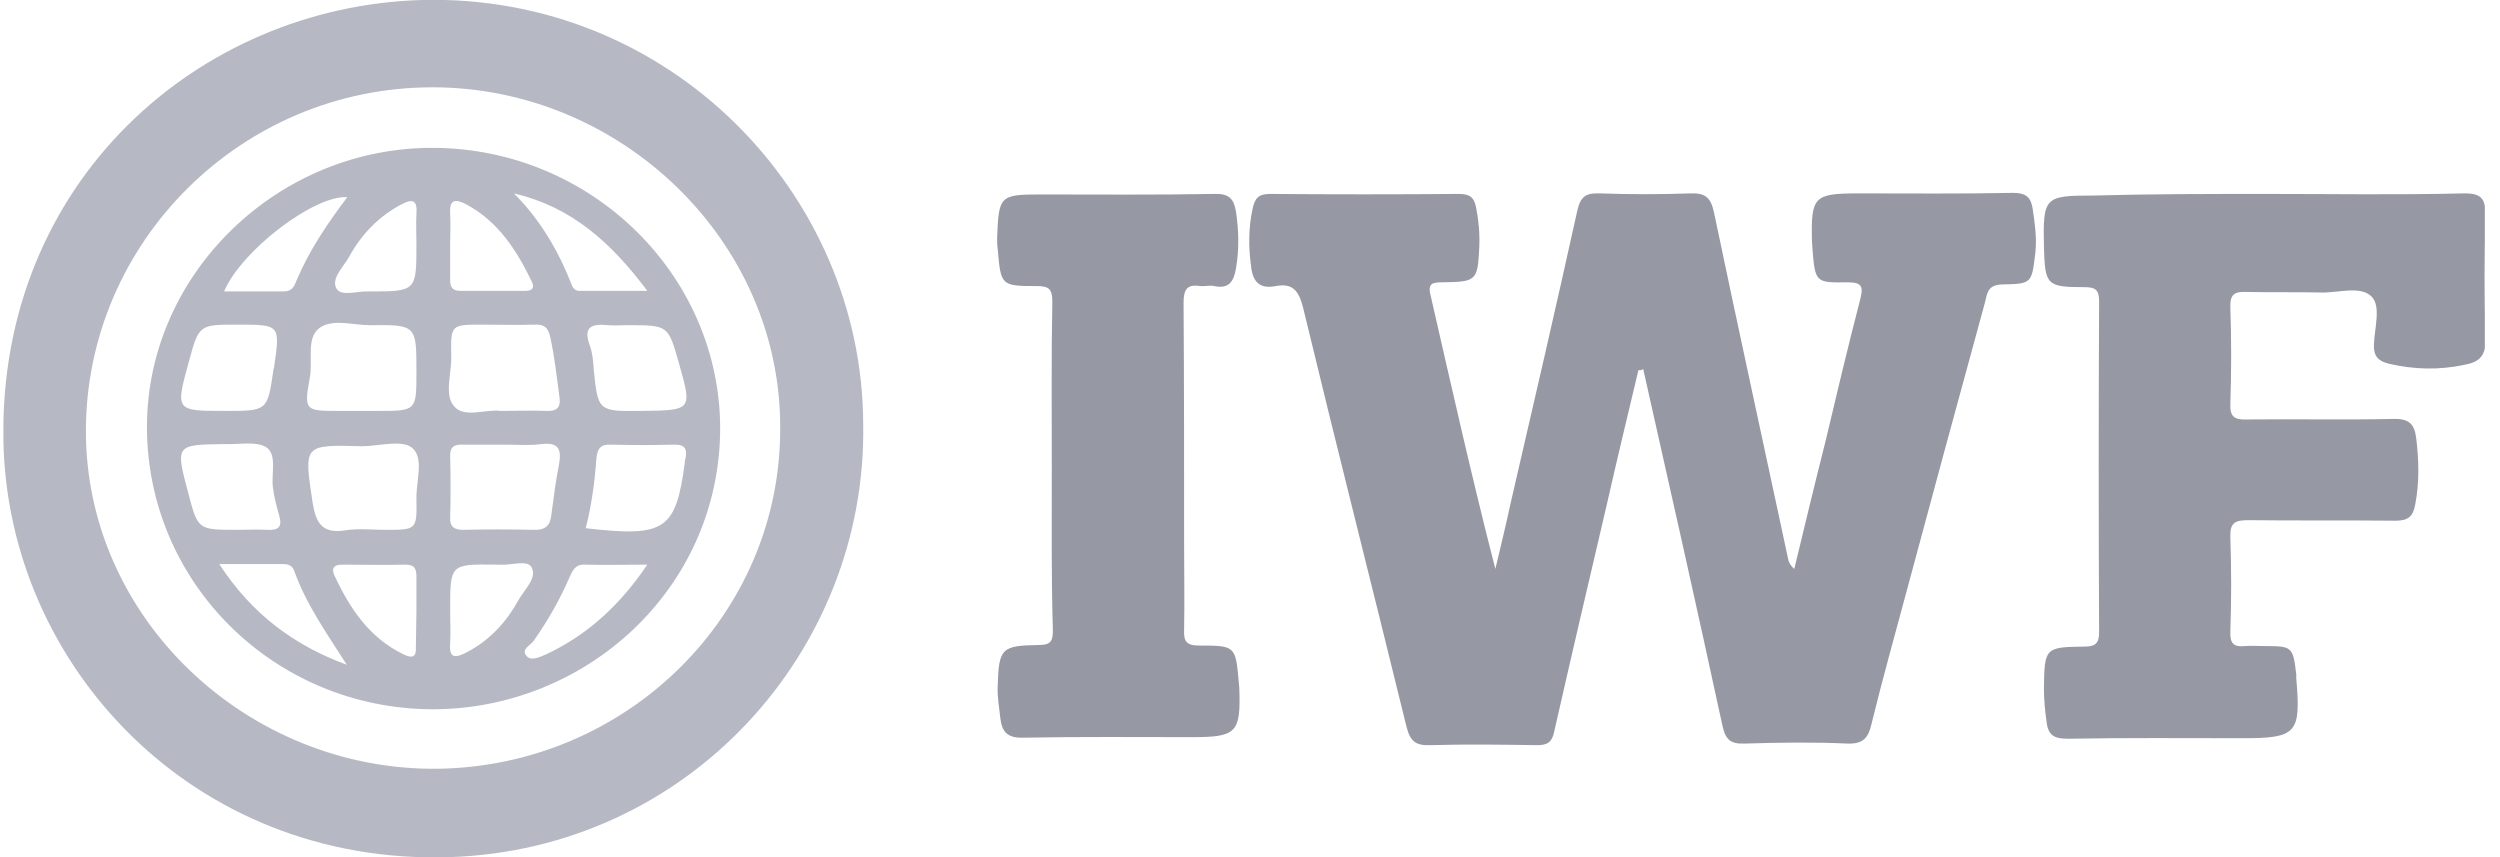 <svg width="105" height="36" viewBox="0 0 105 36" fill="none" xmlns="http://www.w3.org/2000/svg">
<g clip-path="url(#clip0_2640_14194)">
<path d="M68.813 15.547C68.363 17.438 67.913 19.305 67.485 21.195C66.743 24.367 66 27.54 65.28 30.712C65.19 31.163 65.01 31.297 64.56 31.297C63.075 31.275 61.568 31.253 60.083 31.297C59.453 31.32 59.228 31.14 59.07 30.51C57.63 24.637 56.145 18.788 54.728 12.915C54.548 12.217 54.3 11.88 53.58 12.015C52.905 12.15 52.613 11.835 52.545 11.182C52.433 10.373 52.433 9.562 52.613 8.752C52.703 8.347 52.838 8.145 53.333 8.145C55.965 8.167 58.62 8.167 61.253 8.145C61.703 8.145 61.905 8.257 61.995 8.707C62.108 9.27 62.153 9.81 62.13 10.373C62.063 11.79 62.018 11.835 60.6 11.857C60.195 11.857 59.948 11.88 60.083 12.398C60.96 16.223 61.815 20.047 62.805 23.895C63.03 22.95 63.255 22.027 63.458 21.082C64.403 17.01 65.348 12.915 66.248 8.842C66.383 8.235 66.63 8.1 67.193 8.122C68.453 8.167 69.735 8.167 70.995 8.122C71.603 8.1 71.85 8.28 71.985 8.91C72.998 13.748 74.055 18.585 75.09 23.422C75.113 23.58 75.18 23.738 75.36 23.895C75.788 22.117 76.215 20.34 76.665 18.562C77.138 16.56 77.61 14.58 78.128 12.578C78.263 12.037 78.218 11.857 77.588 11.857C76.26 11.88 76.238 11.857 76.125 10.485C76.125 10.373 76.103 10.26 76.103 10.148C76.058 8.257 76.17 8.122 78.06 8.122C80.22 8.122 82.403 8.145 84.563 8.1C85.103 8.1 85.305 8.302 85.373 8.775C85.463 9.382 85.553 9.99 85.485 10.62C85.328 11.902 85.35 11.925 84.068 11.947C83.415 11.97 83.46 12.42 83.348 12.78C82.245 16.808 81.143 20.858 80.063 24.885C79.568 26.73 79.05 28.575 78.6 30.42C78.465 31.005 78.24 31.253 77.588 31.23C76.148 31.163 74.73 31.185 73.29 31.23C72.705 31.253 72.48 31.095 72.345 30.488C71.265 25.492 70.14 20.497 69.015 15.502C68.903 15.57 68.858 15.547 68.813 15.547Z" fill="#9699A3"/>
<path d="M95.25 8.145C97.973 8.145 100.695 8.19 103.44 8.123C104.25 8.1 104.408 8.37 104.385 9.113C104.34 10.822 104.34 12.533 104.385 14.265C104.408 14.963 104.115 15.21 103.508 15.322C102.45 15.547 101.393 15.525 100.335 15.277C99.885 15.165 99.683 14.963 99.705 14.467C99.728 13.77 100.02 12.848 99.593 12.443C99.12 11.992 98.198 12.307 97.478 12.285C96.443 12.262 95.408 12.285 94.35 12.262C93.855 12.24 93.653 12.352 93.675 12.915C93.72 14.265 93.72 15.615 93.675 16.965C93.653 17.483 93.833 17.64 94.35 17.617C96.398 17.595 98.445 17.64 100.515 17.595C101.19 17.573 101.415 17.82 101.483 18.427C101.595 19.35 101.618 20.273 101.438 21.195C101.348 21.712 101.123 21.87 100.605 21.87C98.558 21.848 96.51 21.87 94.44 21.848C93.878 21.848 93.653 21.938 93.675 22.567C93.72 23.895 93.72 25.2 93.675 26.527C93.653 27.045 93.833 27.18 94.283 27.135C94.553 27.113 94.845 27.135 95.115 27.135C96.263 27.135 96.308 27.157 96.443 28.328C96.443 28.372 96.443 28.44 96.443 28.485C96.645 30.802 96.465 31.005 94.193 31.005C91.74 31.005 89.31 30.983 86.858 31.027C86.318 31.027 86.025 30.915 85.958 30.33C85.89 29.858 85.845 29.385 85.845 28.913C85.868 27.203 85.89 27.18 87.533 27.157C87.983 27.157 88.163 27.045 88.163 26.55C88.14 21.915 88.14 17.28 88.163 12.645C88.163 12.15 87.983 12.06 87.533 12.06C85.958 12.06 85.89 11.97 85.845 10.373C85.8 8.28 85.868 8.213 87.893 8.213C90.345 8.145 92.798 8.145 95.25 8.145Z" fill="#9699A3"/>
<path d="M44.175 19.575C44.175 17.28 44.153 14.963 44.198 12.668C44.198 12.127 44.04 12.015 43.545 12.015C42.038 12.015 42.038 11.992 41.903 10.463C41.88 10.305 41.88 10.125 41.88 9.967C41.948 8.212 41.993 8.167 43.748 8.167C46.155 8.167 48.585 8.19 50.993 8.145C51.623 8.122 51.825 8.347 51.915 8.91C52.028 9.697 52.05 10.463 51.915 11.25C51.825 11.812 51.623 12.15 50.993 12.015C50.813 11.97 50.588 12.037 50.408 12.015C49.845 11.925 49.71 12.172 49.71 12.713C49.733 16.11 49.733 19.508 49.733 22.905C49.733 24.075 49.755 25.267 49.733 26.438C49.71 26.933 49.823 27.113 50.363 27.113C51.893 27.113 51.893 27.135 52.028 28.642C52.028 28.733 52.05 28.8 52.05 28.89C52.118 30.78 51.938 30.96 50.07 30.96C47.708 30.96 45.345 30.938 42.983 30.983C42.308 31.005 42.083 30.735 42.015 30.172C41.97 29.723 41.88 29.273 41.903 28.823C41.948 27.225 42.06 27.113 43.635 27.09C44.153 27.09 44.22 26.91 44.22 26.46C44.153 24.188 44.175 21.87 44.175 19.575Z" fill="#9699A3"/>
<path d="M36.255 17.82C36.413 27.337 28.92 35.685 18.863 36C8.13 36.337 0.323 27.968 0.143 18.517C-0.06 7.65 8.333 0.27 17.715 -7.83848e-06C28.11 -0.27 36.233 8.122 36.255 17.82ZM32.767 17.955C32.79 10.125 26.085 3.667 18.165 3.667C10.133 3.667 3.63 10.17 3.608 18.067C3.585 25.965 10.38 32.355 18.345 32.288C26.332 32.197 32.812 25.808 32.767 17.955Z" fill="#B6B9C4"/>
<path d="M18.165 29.79C11.505 29.767 6.15 24.457 6.172 17.887C6.195 11.475 11.685 6.165 18.232 6.21C24.87 6.255 30.27 11.588 30.247 18.045C30.202 24.773 24.577 29.79 18.165 29.79ZM21.022 17.258C21.765 17.258 22.35 17.235 22.935 17.258C23.362 17.28 23.565 17.145 23.497 16.672C23.385 15.84 23.295 15.008 23.115 14.175C23.025 13.748 22.845 13.613 22.44 13.635C21.72 13.658 20.977 13.635 20.257 13.635C18.93 13.635 18.93 13.635 18.952 14.963C18.975 15.682 18.637 16.605 19.087 17.078C19.515 17.573 20.437 17.168 21.022 17.258ZM15.285 17.258C15.487 17.258 15.667 17.258 15.87 17.258C17.49 17.258 17.49 17.258 17.49 15.615C17.49 13.658 17.49 13.635 15.532 13.658C14.812 13.658 13.935 13.365 13.395 13.793C12.855 14.22 13.147 15.165 13.012 15.863C12.765 17.235 12.81 17.258 14.182 17.258C14.542 17.258 14.925 17.258 15.285 17.258ZM21.225 18.675C20.64 18.675 20.055 18.675 19.447 18.675C19.065 18.652 18.885 18.788 18.907 19.192C18.93 20.025 18.93 20.88 18.907 21.712C18.885 22.117 19.065 22.253 19.447 22.253C20.437 22.23 21.405 22.23 22.395 22.253C22.912 22.275 23.115 22.073 23.16 21.6C23.25 20.902 23.34 20.205 23.475 19.53C23.587 18.9 23.497 18.562 22.732 18.652C22.237 18.72 21.742 18.675 21.225 18.675ZM15.195 18.742C12.742 18.675 12.765 18.675 13.125 21.082C13.26 21.915 13.485 22.433 14.497 22.275C15.037 22.185 15.622 22.253 16.185 22.253C17.49 22.253 17.512 22.253 17.49 20.97C17.467 20.227 17.827 19.238 17.31 18.81C16.882 18.45 15.915 18.742 15.195 18.742ZM9.457 17.258C11.235 17.258 11.235 17.258 11.482 15.547C11.482 15.525 11.482 15.502 11.505 15.457C11.775 13.635 11.775 13.635 9.975 13.635C8.355 13.635 8.355 13.635 7.927 15.21C7.365 17.258 7.365 17.258 9.457 17.258ZM26.917 17.258C29.077 17.235 29.077 17.235 28.515 15.255C28.065 13.658 28.065 13.658 26.377 13.658C26.107 13.658 25.815 13.68 25.545 13.658C24.87 13.59 24.465 13.703 24.78 14.535C24.892 14.85 24.915 15.188 24.937 15.525C25.117 17.258 25.117 17.28 26.917 17.258ZM9.457 18.652C7.365 18.675 7.365 18.675 7.905 20.7C8.31 22.253 8.31 22.253 9.975 22.253C10.402 22.253 10.807 22.23 11.235 22.253C11.685 22.275 11.865 22.14 11.73 21.668C11.617 21.262 11.505 20.858 11.46 20.453C11.392 19.867 11.64 19.102 11.19 18.788C10.762 18.517 10.042 18.675 9.457 18.652ZM24.6 22.185C27.93 22.567 28.38 22.275 28.762 19.44C28.762 19.395 28.762 19.328 28.785 19.282C28.875 18.878 28.785 18.652 28.29 18.675C27.412 18.698 26.557 18.698 25.68 18.675C25.252 18.652 25.095 18.81 25.05 19.238C24.982 20.227 24.847 21.218 24.6 22.185ZM18.907 10.26C18.907 10.755 18.907 11.273 18.907 11.768C18.907 12.082 19.02 12.217 19.357 12.217C20.257 12.217 21.157 12.217 22.057 12.217C22.372 12.217 22.462 12.082 22.327 11.812C21.697 10.508 20.932 9.315 19.605 8.595C19.155 8.348 18.862 8.348 18.907 8.977C18.93 9.428 18.907 9.832 18.907 10.26ZM18.907 25.628C18.907 26.078 18.93 26.527 18.907 26.977C18.84 27.675 19.132 27.652 19.627 27.383C20.572 26.887 21.27 26.122 21.765 25.223C22.012 24.773 22.575 24.277 22.327 23.828C22.147 23.49 21.45 23.76 20.977 23.715C20.932 23.715 20.865 23.715 20.82 23.715C18.907 23.692 18.907 23.692 18.907 25.628ZM17.49 25.65C17.49 25.177 17.49 24.705 17.49 24.233C17.49 23.895 17.422 23.715 17.04 23.715C16.14 23.738 15.24 23.715 14.362 23.715C14.07 23.715 13.912 23.828 14.025 24.12C14.677 25.538 15.51 26.797 16.972 27.495C17.31 27.652 17.49 27.608 17.467 27.18C17.467 26.663 17.49 26.145 17.49 25.65ZM17.49 10.238C17.49 9.81 17.467 9.383 17.49 8.977C17.535 8.438 17.355 8.325 16.882 8.572C15.892 9.09 15.172 9.855 14.655 10.8C14.407 11.227 13.89 11.723 14.137 12.127C14.34 12.465 15.015 12.217 15.487 12.24C17.49 12.24 17.49 12.24 17.49 10.238ZM21.585 8.123C22.687 9.225 23.452 10.53 24.015 11.97C24.06 12.105 24.172 12.217 24.33 12.217C25.23 12.217 26.13 12.217 27.187 12.217C25.657 10.17 23.992 8.685 21.585 8.123ZM27.187 23.715C26.197 23.715 25.387 23.738 24.577 23.715C24.172 23.692 24.06 23.94 23.925 24.233C23.52 25.177 23.002 26.078 22.417 26.91C22.282 27.113 21.855 27.27 22.125 27.562C22.305 27.765 22.642 27.608 22.912 27.495C24.645 26.685 26.017 25.448 27.187 23.715ZM14.565 27.922C13.755 26.64 12.877 25.425 12.36 23.985C12.292 23.76 12.112 23.692 11.91 23.692C11.055 23.692 10.2 23.692 9.21 23.692C10.605 25.83 12.382 27.113 14.565 27.922ZM14.587 8.28C13.192 8.19 10.132 10.53 9.412 12.24C10.267 12.24 11.1 12.24 11.932 12.24C12.247 12.24 12.36 12.037 12.45 11.79C12.99 10.508 13.755 9.383 14.587 8.28Z" fill="#B6B9C4"/>
</g>
<defs>
<clipPath id="clip0_2640_14194">
<rect width="104.22" height="36" fill="white" transform="translate(0.143)"/>
</clipPath>
</defs>
</svg>
